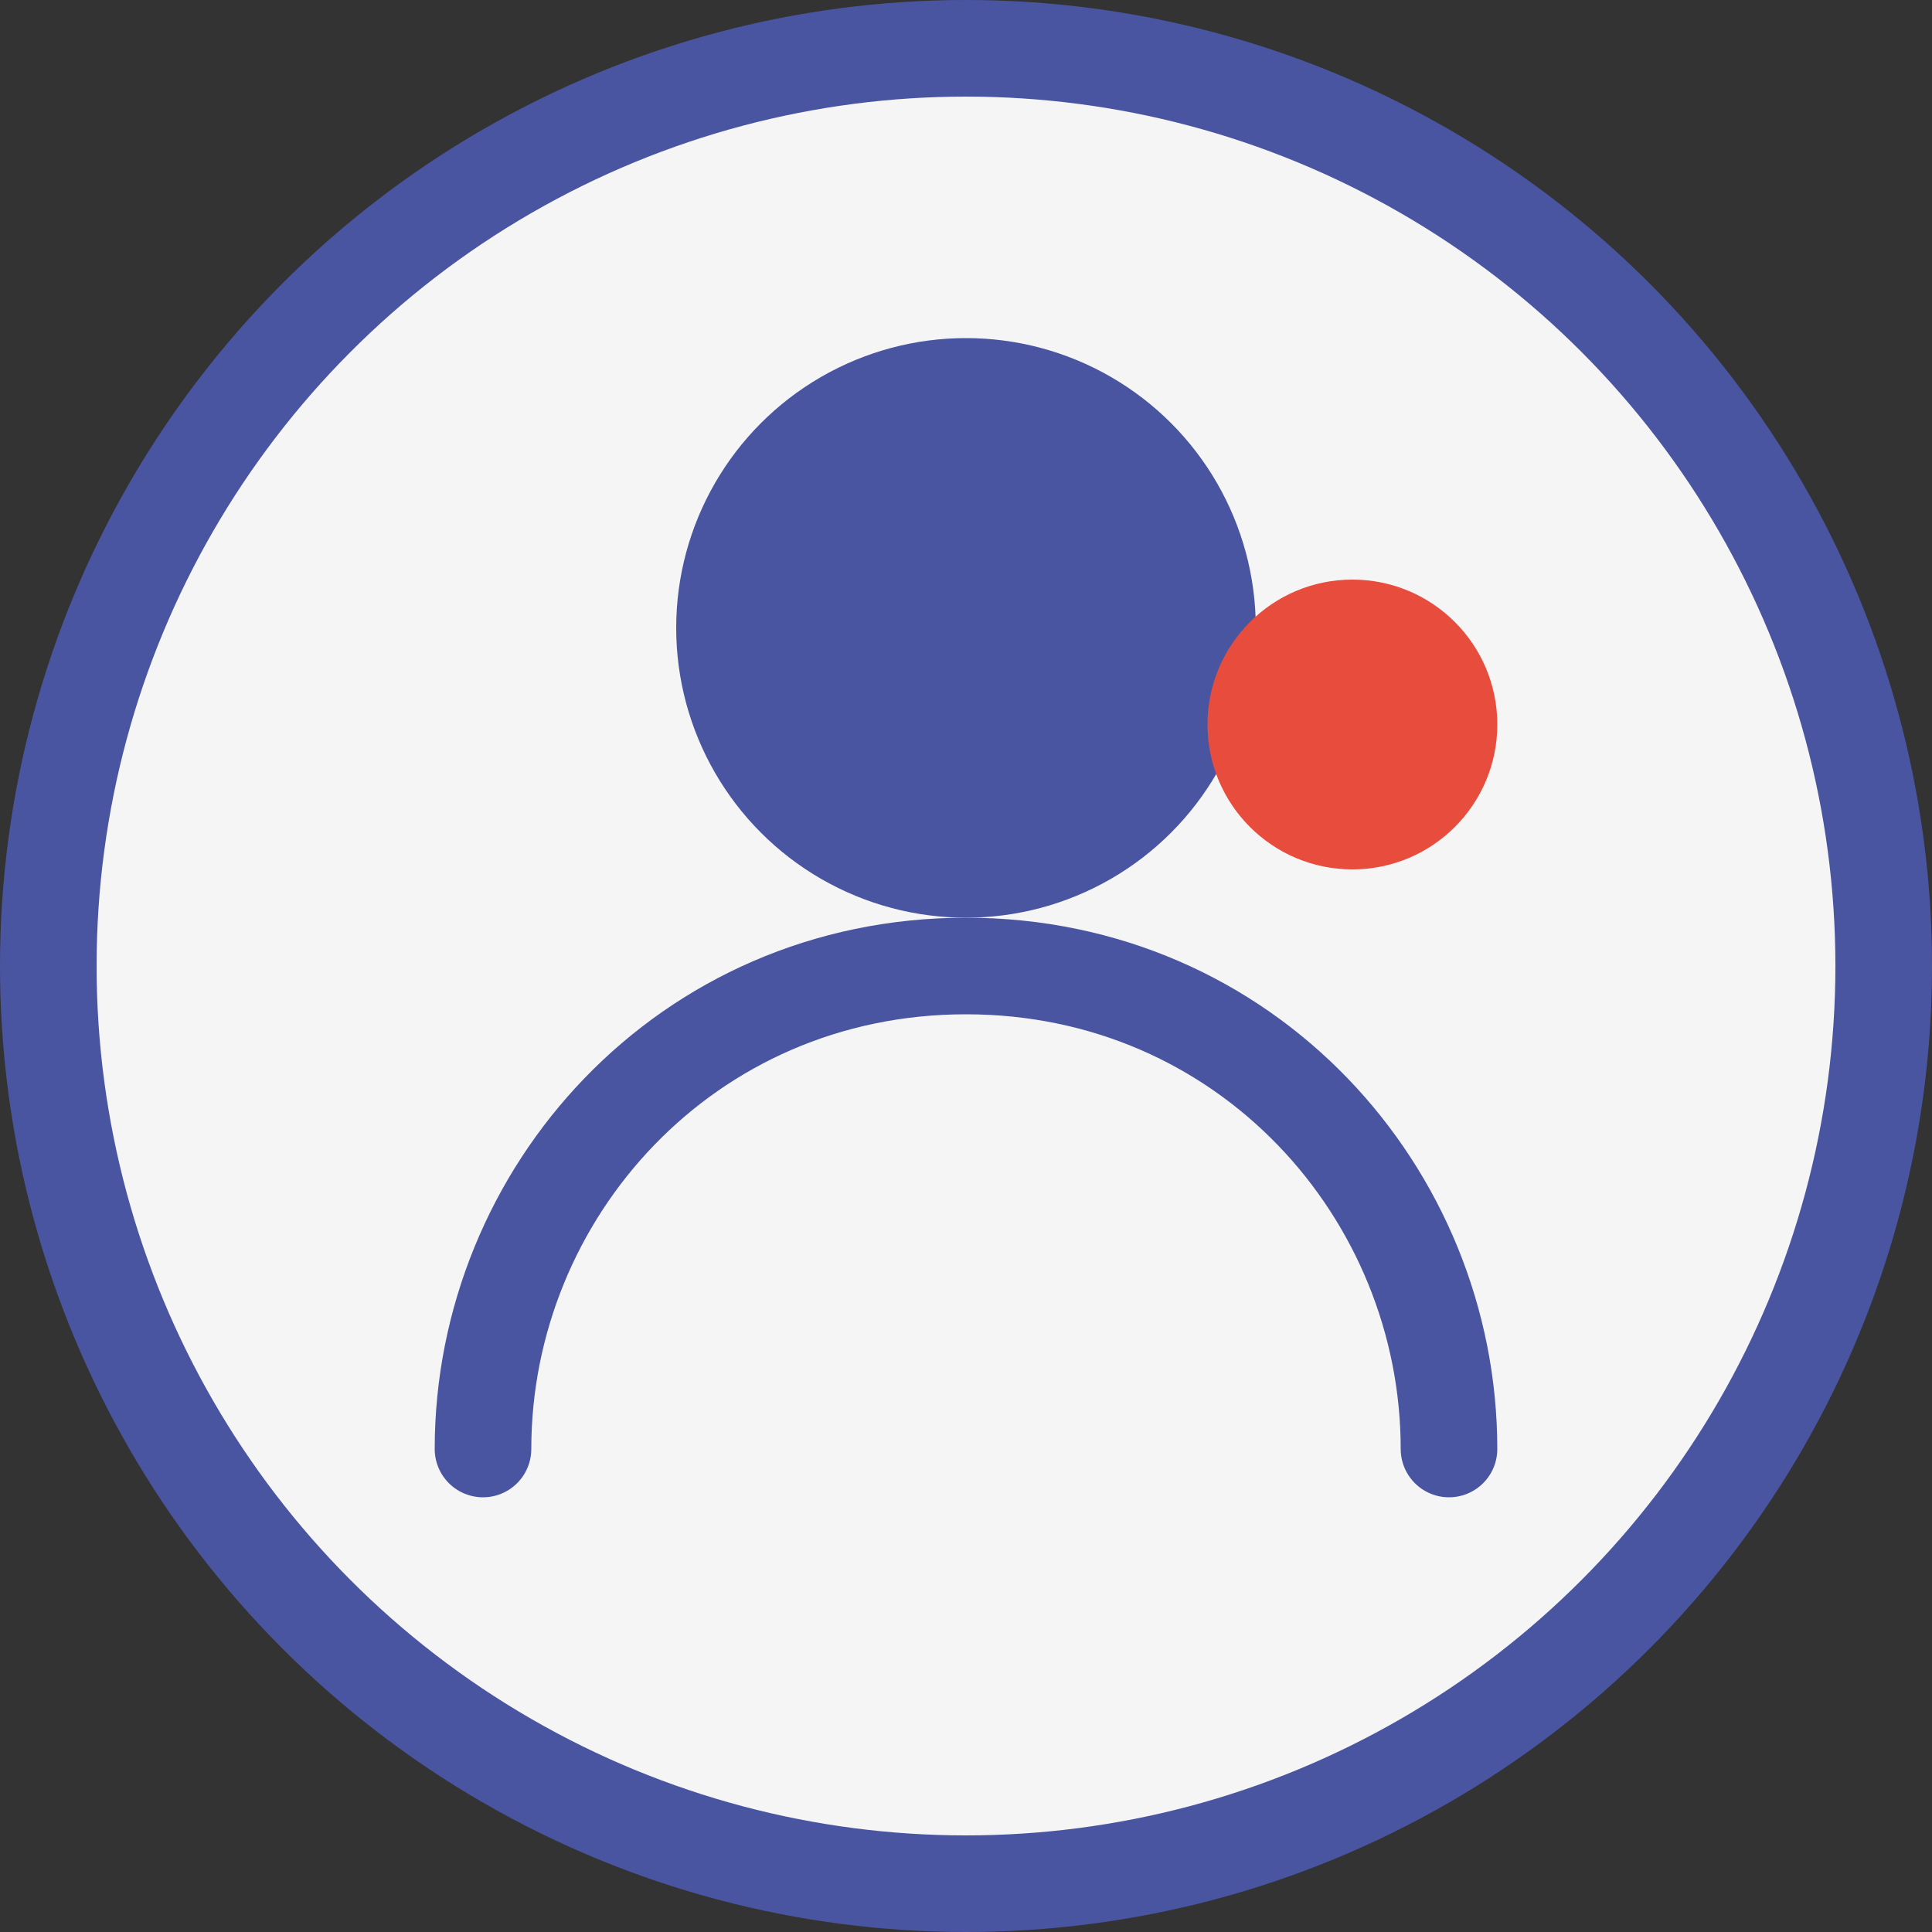 <svg xmlns="http://www.w3.org/2000/svg" width="80" height="80" viewBox="0 0 80 80" fill="none">
  <rect x="0" y="0" width="80" height="80" fill="#333333" stroke="none"/>
  <circle cx="40" cy="40" r="38" fill="#f5f5f5" stroke="#4a55a2" stroke-width="4"/>
  <circle cx="40" cy="26" r="12" fill="#4a55a2"/>
  <path d="M60 60C60 49.402 51.598 40 40 40C28.402 40 20 49.402 20 60" stroke="#4a55a2" stroke-width="4" stroke-linecap="round"/>
  <circle cx="56" cy="30" r="6" fill="#e74c3c"/>
</svg> 